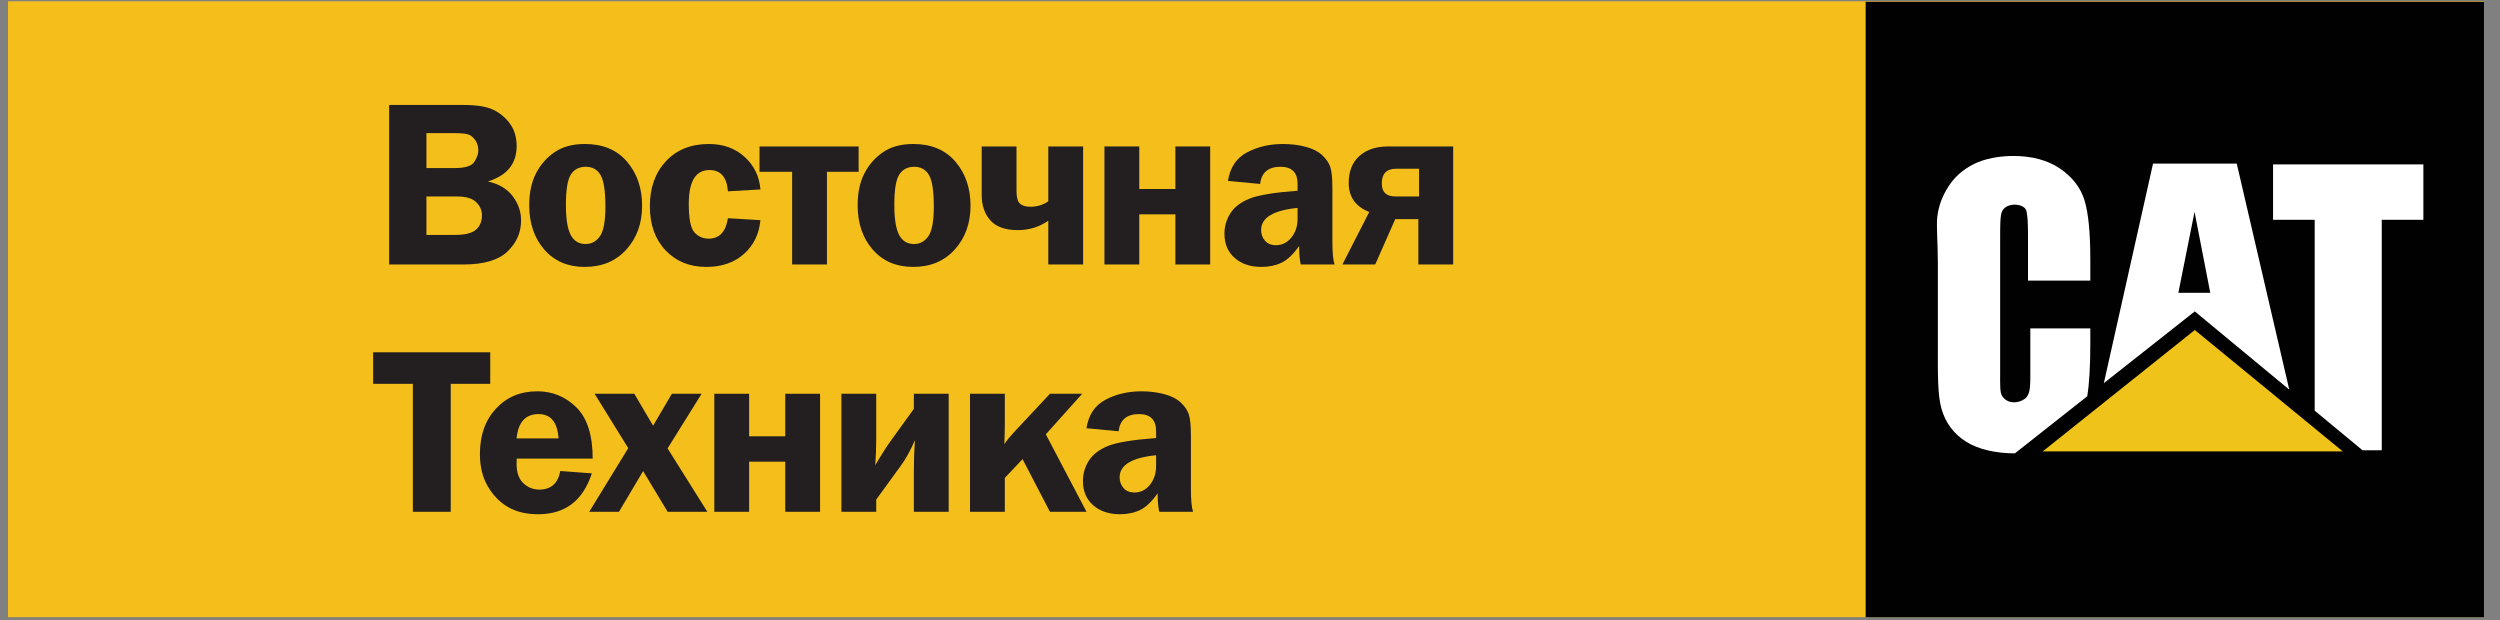 <svg width="129" height="32" viewBox="0 0 129 32" fill="none" xmlns="http://www.w3.org/2000/svg">
<rect x="0" y="0" width="129" height="32" fill="#808080" stroke="none"/>
<g clipPath="url(#clip0_2094_72686)">
<path d="M128.173 0.067H0.414V31.847H128.173V0.067Z" fill="#F5BF1B"/>
<path d="M128.173 0.093H96.268V31.847H128.173V0.093Z" fill="#010101"/>
<path d="M111.097 8.441L108.558 19.771L113.251 16.068L118.125 20.103L115.416 8.441C115.416 8.441 111.097 8.441 111.097 8.441ZM112.403 15.109L113.238 10.933L114.05 15.109H112.403ZM106.303 8.703C105.665 8.266 104.856 8.048 103.875 8.048C103.153 8.048 102.394 8.189 101.838 8.471C101.282 8.753 100.847 9.139 100.534 9.631C100.22 10.122 100.031 10.633 99.968 11.163C99.905 11.694 99.993 12.49 99.993 13.551V17.854C99.993 19.297 99.976 20.378 100.182 21.096C100.387 21.815 100.806 22.378 101.439 22.784C102.071 23.19 102.994 23.393 103.969 23.393L107.701 20.448C107.807 19.803 107.86 18.907 107.86 17.76V16.947H104.765V19.032C104.765 19.838 104.776 20.217 104.585 20.476C104.394 20.736 103.678 20.968 103.318 20.448C103.187 20.259 103.208 19.884 103.208 19.169V12.336C103.208 11.591 103.206 11.089 103.318 10.882C103.563 10.427 104.388 10.499 104.539 10.823C104.623 11.002 104.645 11.472 104.645 12.217V14.479H107.86V13.377C107.86 12.001 107.76 10.987 107.56 10.335C107.36 9.683 106.94 9.139 106.303 8.703ZM117.29 8.484V11.342H119.438V21.19L121.906 23.233H122.898V11.342H125.046V8.484H117.29Z" fill="white"/>
<path d="M113.252 17.028L120.886 23.291H105.406L113.252 17.028Z" fill="#F0C31B"/>
<path d="M20.08 5.416H23.915C24.603 5.416 25.119 5.5 25.465 5.669C25.811 5.838 26.096 6.079 26.321 6.392C26.546 6.705 26.659 7.087 26.659 7.537C26.659 8.449 26.164 9.057 25.175 9.363C25.746 9.491 26.174 9.747 26.46 10.13C26.745 10.511 26.888 10.927 26.888 11.378C26.888 11.994 26.655 12.525 26.189 12.975C25.722 13.423 24.964 13.647 23.915 13.647H20.08C20.08 13.647 20.08 5.416 20.08 5.416ZM22.004 6.869V8.672H23.463C23.998 8.672 24.334 8.567 24.473 8.356C24.612 8.145 24.681 7.943 24.681 7.75C24.681 7.541 24.624 7.361 24.509 7.21C24.395 7.059 24.269 6.965 24.132 6.927C23.995 6.888 23.726 6.869 23.324 6.869H22.004ZM22.004 10.137V12.121H23.484C23.989 12.121 24.346 12.033 24.555 11.856C24.763 11.679 24.868 11.432 24.868 11.114C24.868 10.849 24.767 10.62 24.567 10.427C24.366 10.234 24.034 10.137 23.568 10.137H22.004Z" fill="#231F20"/>
<path d="M30.181 7.43C31.108 7.43 31.832 7.733 32.353 8.34C32.872 8.947 33.133 9.707 33.133 10.62C33.133 11.52 32.862 12.271 32.323 12.872C31.782 13.473 31.064 13.773 30.169 13.773C29.302 13.773 28.608 13.476 28.087 12.881C27.568 12.286 27.308 11.522 27.308 10.589C27.308 9.942 27.425 9.392 27.66 8.94C27.895 8.488 28.217 8.123 28.627 7.846C29.036 7.568 29.555 7.43 30.181 7.43ZM30.229 8.606C29.889 8.606 29.632 8.737 29.459 9.001C29.288 9.264 29.201 9.787 29.201 10.571C29.201 11.291 29.283 11.807 29.447 12.121C29.612 12.435 29.868 12.591 30.217 12.591C30.522 12.591 30.768 12.458 30.957 12.19C31.145 11.923 31.239 11.414 31.239 10.662C31.239 9.862 31.156 9.319 30.99 9.034C30.823 8.748 30.57 8.606 30.229 8.606Z" fill="#231F20"/>
<path d="M39.238 11.361C39.169 12.081 38.885 12.663 38.384 13.107C37.884 13.551 37.238 13.773 36.446 13.773C35.585 13.773 34.885 13.489 34.344 12.92C33.803 12.351 33.533 11.59 33.533 10.638C33.533 9.685 33.81 8.912 34.362 8.319C34.915 7.726 35.654 7.43 36.578 7.43C37.322 7.43 37.938 7.653 38.426 8.099C38.915 8.545 39.185 9.104 39.238 9.775L37.561 9.872C37.505 9.14 37.187 8.774 36.608 8.774C35.897 8.774 35.541 9.357 35.541 10.523C35.541 11.299 35.641 11.791 35.84 12C36.039 12.21 36.281 12.314 36.566 12.314C37.121 12.314 37.453 11.962 37.561 11.259L39.238 11.361Z" fill="#231F20"/>
<path d="M40.874 13.647V8.865H39.191V7.557H44.305V8.865H42.671V13.647C42.671 13.647 40.874 13.647 40.874 13.647Z" fill="#231F20"/>
<path d="M47.127 7.43C48.055 7.43 48.778 7.733 49.299 8.34C49.819 8.947 50.079 9.707 50.079 10.62C50.079 11.52 49.809 12.271 49.269 12.872C48.728 13.473 48.011 13.773 47.115 13.773C46.248 13.773 45.554 13.476 45.034 12.881C44.514 12.286 44.254 11.522 44.254 10.589C44.254 9.942 44.371 9.392 44.607 8.94C44.841 8.488 45.163 8.123 45.574 7.846C45.983 7.568 46.501 7.43 47.127 7.43ZM47.175 8.606C46.835 8.606 46.578 8.737 46.406 9.001C46.234 9.264 46.147 9.787 46.147 10.571C46.147 11.291 46.23 11.807 46.394 12.121C46.558 12.435 46.815 12.591 47.163 12.591C47.468 12.591 47.714 12.458 47.903 12.19C48.091 11.923 48.185 11.414 48.185 10.662C48.185 9.862 48.102 9.319 47.936 9.034C47.769 8.748 47.516 8.606 47.175 8.606Z" fill="#231F20"/>
<path d="M54.092 13.647V11.39C53.626 11.712 53.101 11.874 52.519 11.874C51.875 11.874 51.404 11.707 51.105 11.374C50.805 11.04 50.655 10.6 50.655 10.053V7.557H52.452V9.862C52.452 10.191 52.513 10.407 52.633 10.511C52.754 10.616 52.933 10.668 53.17 10.668C53.516 10.668 53.823 10.574 54.092 10.386V7.557H55.889V13.647H54.092Z" fill="#231F20"/>
<path d="M56.989 13.647V7.557H58.786V9.752H60.65V7.557H62.446V13.647H60.65V11.06H58.786V13.647H56.989Z" fill="#231F20"/>
<path d="M68.861 13.647H67.118C67.062 13.405 67.034 13.088 67.034 12.694C66.728 13.128 66.425 13.416 66.121 13.559C65.819 13.702 65.474 13.773 65.089 13.773C64.519 13.773 64.059 13.618 63.707 13.309C63.356 12.999 63.181 12.583 63.181 12.061C63.181 11.679 63.283 11.327 63.488 11.005C63.692 10.684 64.022 10.432 64.475 10.249C64.928 10.066 65.755 9.93 66.955 9.842V9.492C66.955 8.901 66.661 8.606 66.072 8.606C65.443 8.606 65.092 8.901 65.02 9.492L63.362 9.335C63.47 8.644 63.798 8.153 64.344 7.864C64.891 7.574 65.51 7.43 66.202 7.43C66.616 7.43 67.006 7.478 67.371 7.574C67.737 7.671 68.023 7.816 68.228 8.009C68.433 8.202 68.572 8.406 68.644 8.621C68.716 8.836 68.752 9.211 68.752 9.745V12.507C68.752 13.038 68.789 13.418 68.861 13.647ZM66.955 10.728C65.701 10.853 65.074 11.233 65.074 11.868C65.074 12.081 65.14 12.265 65.272 12.419C65.405 12.574 65.593 12.652 65.838 12.652C66.154 12.652 66.42 12.52 66.634 12.257C66.848 11.993 66.955 11.669 66.955 11.283L66.955 10.728Z" fill="#231F20"/>
<path d="M73.187 13.647V11.307H71.995L70.961 13.647H69.268L70.654 10.936C69.947 10.663 69.593 10.164 69.593 9.436C69.593 8.842 69.776 8.38 70.142 8.051C70.508 7.721 71.002 7.557 71.625 7.557H74.984V13.647H73.187ZM73.223 10.137V8.708H72.035C71.545 8.708 71.3 8.962 71.3 9.468C71.3 9.914 71.533 10.137 71.999 10.137H73.223Z" fill="#231F20"/>
<path d="M25.296 18.178V19.806H23.258V26.409H21.304V19.806H19.254V18.178H25.296Z" fill="#231F20"/>
<path d="M30.582 23.665H26.662C26.658 23.773 26.656 23.868 26.656 23.948C26.656 24.382 26.772 24.71 27.003 24.931C27.234 25.152 27.51 25.263 27.832 25.263C28.431 25.263 28.791 24.943 28.911 24.304L30.539 24.424C30.085 25.831 29.163 26.535 27.772 26.535C27.165 26.535 26.649 26.413 26.225 26.17C25.801 25.927 25.451 25.572 25.176 25.106C24.9 24.64 24.763 24.081 24.763 23.43C24.763 22.461 25.039 21.679 25.592 21.084C26.145 20.489 26.855 20.191 27.723 20.191C28.507 20.191 29.18 20.468 29.741 21.02C30.301 21.573 30.582 22.455 30.582 23.665ZM26.656 22.622H28.821C28.765 21.785 28.421 21.367 27.79 21.367C27.114 21.367 26.736 21.785 26.656 22.622Z" fill="#231F20"/>
<path d="M36.204 20.318L34.447 23.138L36.5 26.409H34.45L33.185 24.307L31.938 26.409H30.403L32.417 23.124L30.681 20.318H32.73L33.7 21.966L34.669 20.318C34.669 20.318 36.204 20.318 36.204 20.318Z" fill="#231F20"/>
<path d="M36.858 26.409V20.318H38.655V22.513H40.519V20.318H42.316V26.409H40.519V23.822H38.655V26.409H36.858Z" fill="#231F20"/>
<path d="M45.213 25.776V26.409H43.416V20.318H45.213V22.636C45.213 23.045 45.197 23.501 45.165 24.003C45.469 23.481 45.736 23.062 45.965 22.745L47.155 21.096V20.318H48.952V26.409H47.155V24.241C47.155 23.742 47.173 23.233 47.209 22.711C46.993 23.225 46.742 23.676 46.457 24.066L45.213 25.776Z" fill="#231F20"/>
<path d="M53.965 22.411L56.064 26.409H54.177L52.764 23.691L51.849 24.66V26.409H50.052V20.318H51.849V21.839C51.849 22.084 51.841 22.443 51.825 22.913C51.965 22.708 52.136 22.499 52.337 22.286L54.177 20.318H55.841L53.965 22.411Z" fill="#231F20"/>
<path d="M61.56 26.408H59.818C59.761 26.167 59.733 25.849 59.733 25.456C59.428 25.89 59.124 26.178 58.821 26.321C58.518 26.464 58.173 26.535 57.788 26.535C57.218 26.535 56.758 26.38 56.407 26.071C56.056 25.761 55.88 25.345 55.88 24.822C55.88 24.441 55.982 24.089 56.187 23.767C56.391 23.446 56.721 23.193 57.174 23.01C57.628 22.828 58.455 22.692 59.655 22.603V22.254C59.655 21.663 59.36 21.367 58.771 21.367C58.142 21.367 57.791 21.663 57.719 22.254L56.061 22.097C56.169 21.405 56.497 20.915 57.044 20.626C57.59 20.336 58.209 20.191 58.901 20.191C59.315 20.191 59.705 20.24 60.071 20.336C60.437 20.433 60.722 20.577 60.927 20.77C61.132 20.963 61.271 21.167 61.343 21.382C61.415 21.597 61.452 21.972 61.452 22.507V25.269C61.452 25.799 61.488 26.179 61.56 26.408ZM59.655 23.49C58.4 23.614 57.773 23.994 57.773 24.63C57.773 24.843 57.84 25.026 57.971 25.181C58.104 25.336 58.292 25.413 58.537 25.413C58.854 25.413 59.119 25.282 59.333 25.018C59.547 24.755 59.655 24.43 59.655 24.045L59.655 23.49Z" fill="#231F20"/>
</g>
<defs>
<clipPath id="clip0_2094_72686">
<rect width="128" height="32" fill="white" transform="translate(0.336)"/>
</clipPath>
</defs>
</svg>
